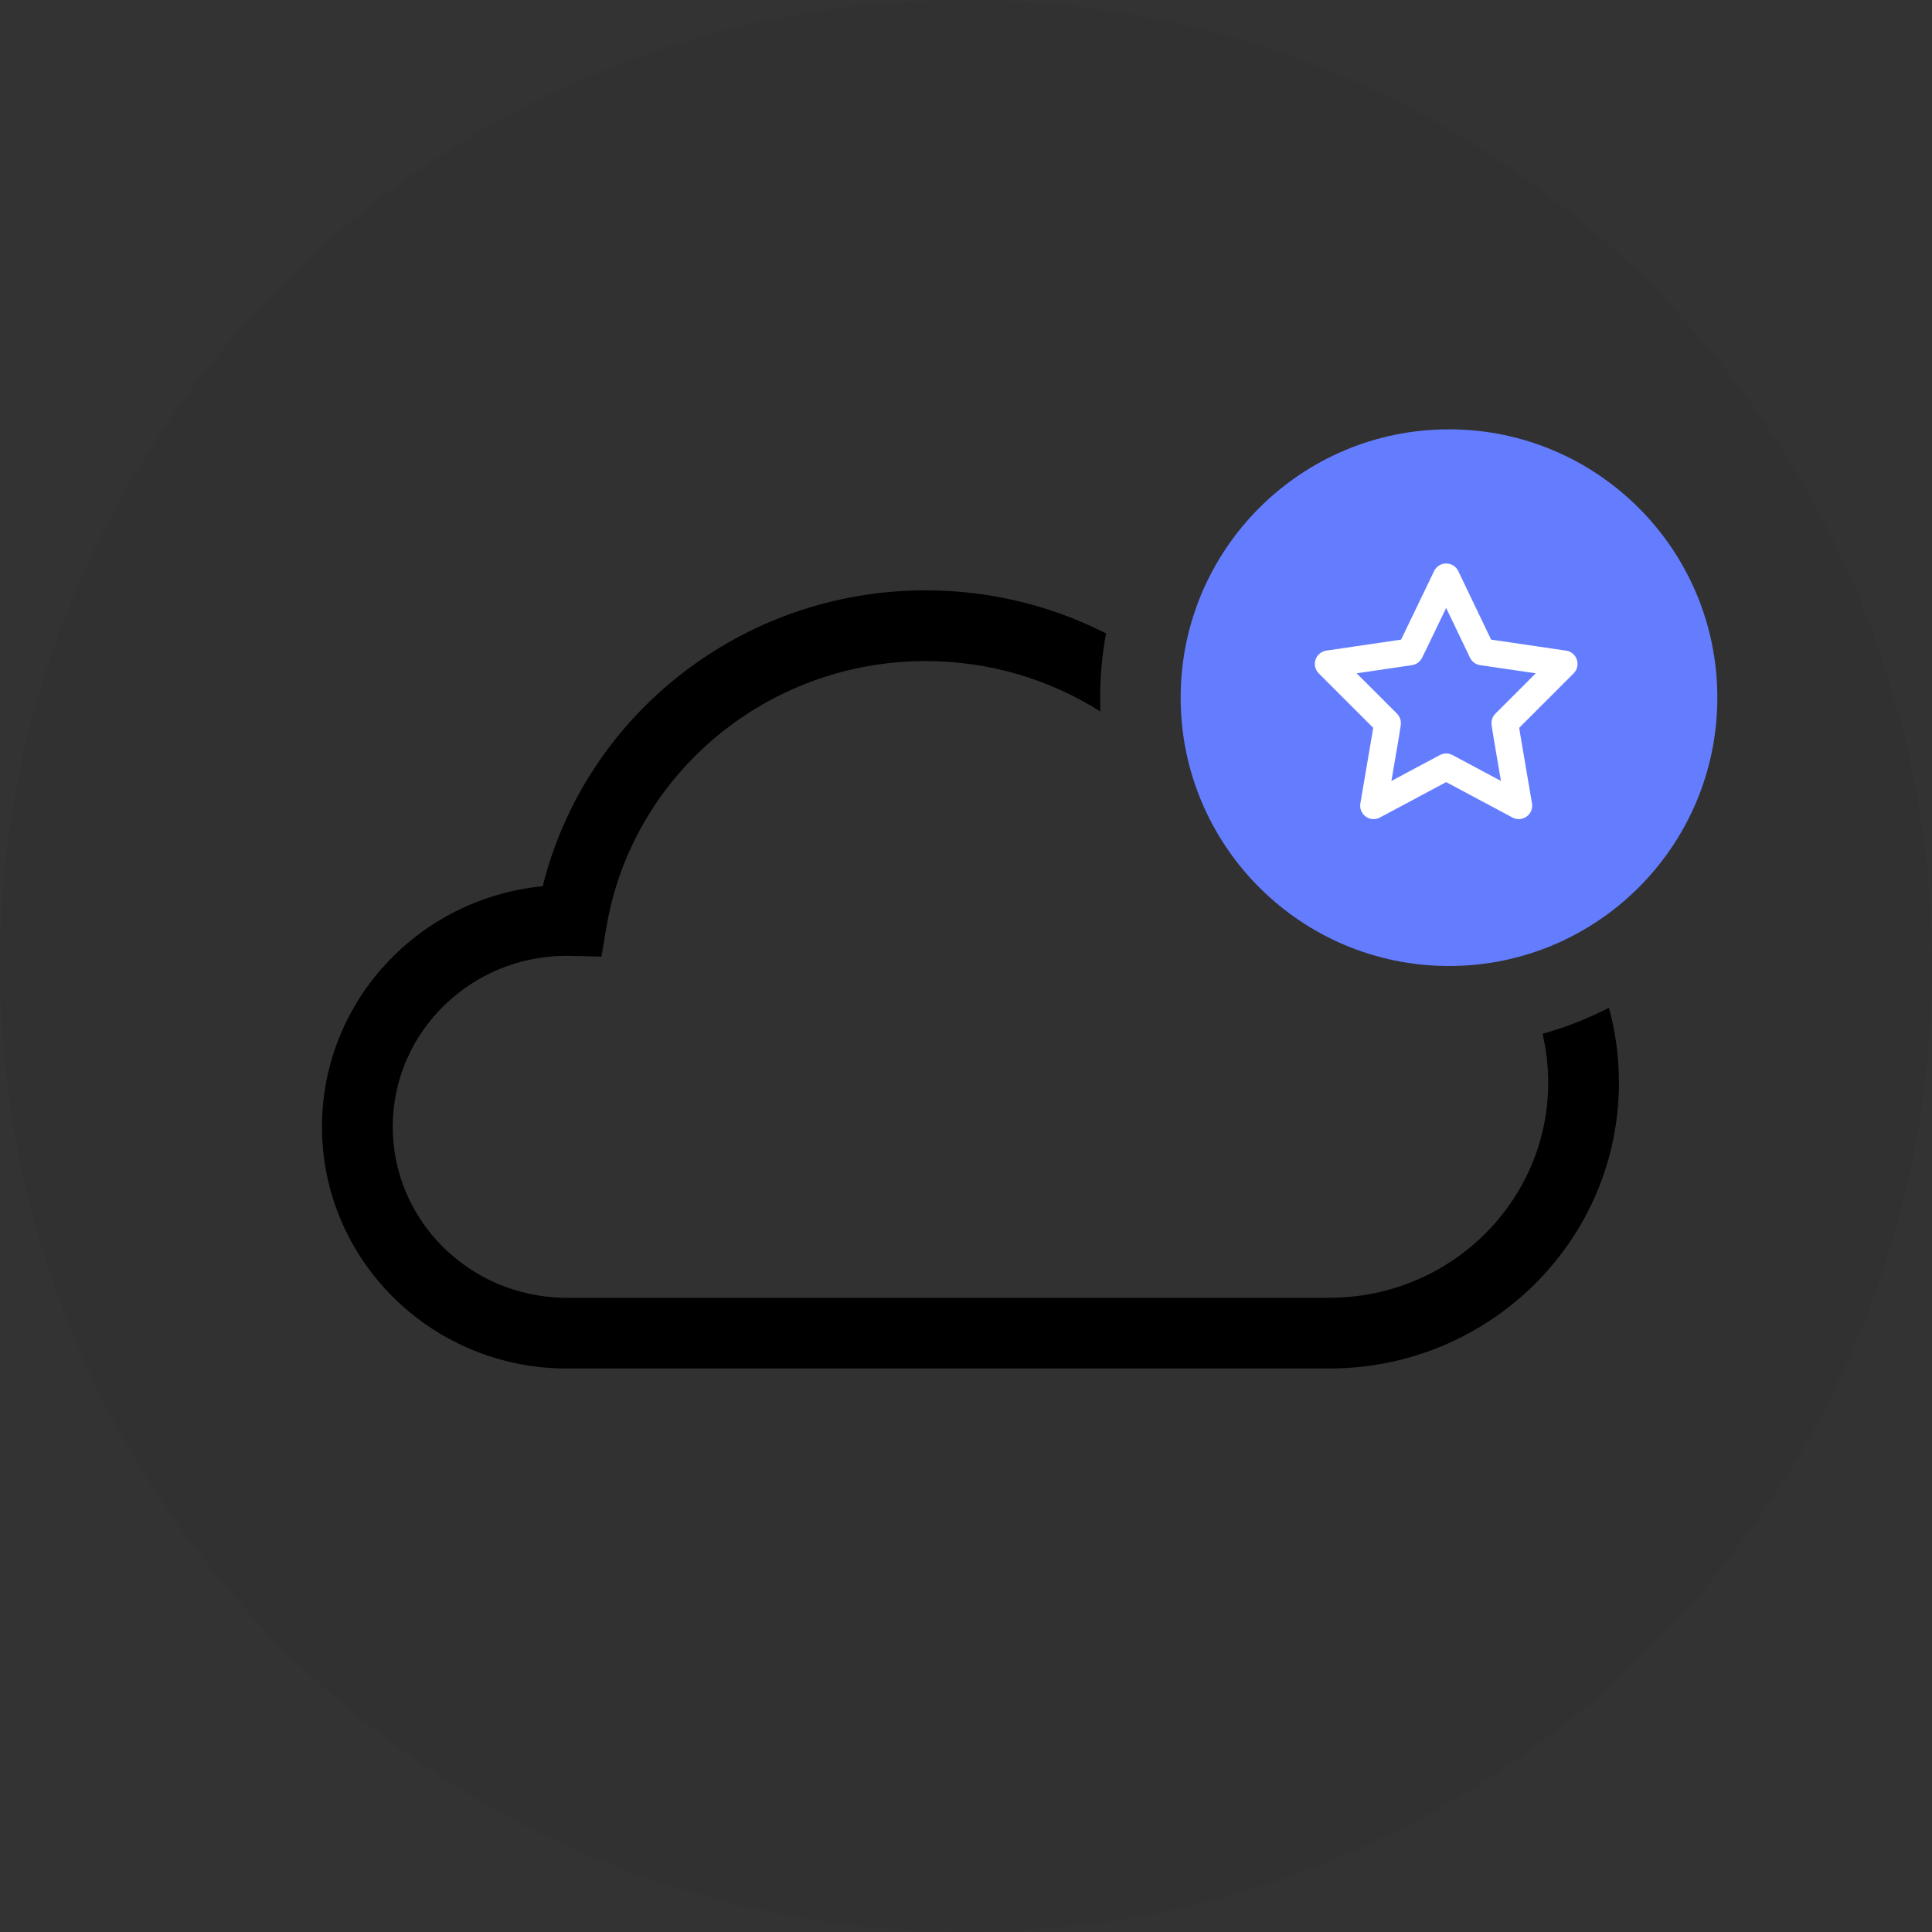 <svg width="72" height="72" viewBox="0 0 72 72" fill="none" xmlns="http://www.w3.org/2000/svg">
<rect x="0" y="0" width="72" height="72" fill="#333333" stroke="none"/>
<path opacity="0.038" d="M36 72C55.882 72 72 55.882 72 36C72 16.118 55.882 0 36 0C16.118 0 0 16.118 0 36C0 55.882 16.118 72 36 72Z" fill="black"/>
<path fill-rule="evenodd" clip-rule="evenodd" d="M52.46 23.112C51.611 22.672 50.688 23.56 51.095 24.425L52.358 27.111L51.095 29.797C50.688 30.663 51.611 31.551 52.46 31.111L58.46 27.999C59.18 27.626 59.18 26.597 58.46 26.224L52.46 23.112ZM53.463 27.111L52 24L58 27.111L52 30.223L53.463 27.111Z" fill="white"/>
<path fill-rule="evenodd" clip-rule="evenodd" d="M41.01 26.516C41.003 26.345 41 26.173 41 26C41 25.182 41.075 24.382 41.22 23.606C39.188 22.573 36.895 22 34.495 22C27.666 22 21.817 26.629 20.226 33.028C15.612 33.471 12 37.312 12 41.992C12 46.919 16.004 50.923 20.977 51L20.998 51H42.369H49.541C55.497 51 60.333 46.234 60.333 40.345C60.333 39.38 60.203 38.445 59.96 37.556C59.178 37.96 58.351 38.287 57.486 38.527C57.624 39.111 57.697 39.72 57.697 40.345C57.697 44.769 54.05 48.364 49.541 48.364H21.008C17.471 48.304 14.636 45.466 14.636 41.992C14.636 38.478 17.535 35.621 21.12 35.621C21.172 35.621 21.223 35.622 21.274 35.623L22.413 35.649L22.604 34.526C23.569 28.856 28.58 24.636 34.495 24.636C36.869 24.636 39.114 25.317 41.01 26.516Z" fill="black"/>
<path d="M54 36C59.523 36 64 31.523 64 26C64 20.477 59.523 16 54 16C48.477 16 44 20.477 44 26C44 31.523 48.477 36 54 36Z" fill="#647DFF"/>
<path fill-rule="evenodd" clip-rule="evenodd" d="M53.445 21.283L52.302 23.656L52.214 23.837L49.428 24.247C49.021 24.308 48.856 24.805 49.147 25.096L51.175 27.123L51.145 27.312L50.697 29.941C50.627 30.351 51.059 30.662 51.426 30.466L53.895 29.147L56.364 30.466C56.731 30.662 57.163 30.351 57.093 29.941L56.644 27.305L56.616 27.123L58.643 25.096C58.934 24.805 58.769 24.307 58.362 24.247L55.569 23.837L54.346 21.284C54.165 20.906 53.627 20.905 53.445 21.283ZM52.997 24.512L53.202 24.093L53.894 22.655L54.782 24.509C54.854 24.659 54.996 24.764 55.16 24.788L57.233 25.092L55.729 26.596C55.616 26.709 55.564 26.868 55.589 27.026L55.657 27.465L55.936 29.104L54.131 28.139C53.983 28.06 53.807 28.06 53.66 28.139L51.854 29.104L52.132 27.473L52.202 27.026C52.226 26.868 52.174 26.709 52.061 26.596L50.557 25.092L52.62 24.788C52.783 24.764 52.924 24.661 52.997 24.512Z" fill="white"/>
</svg>
